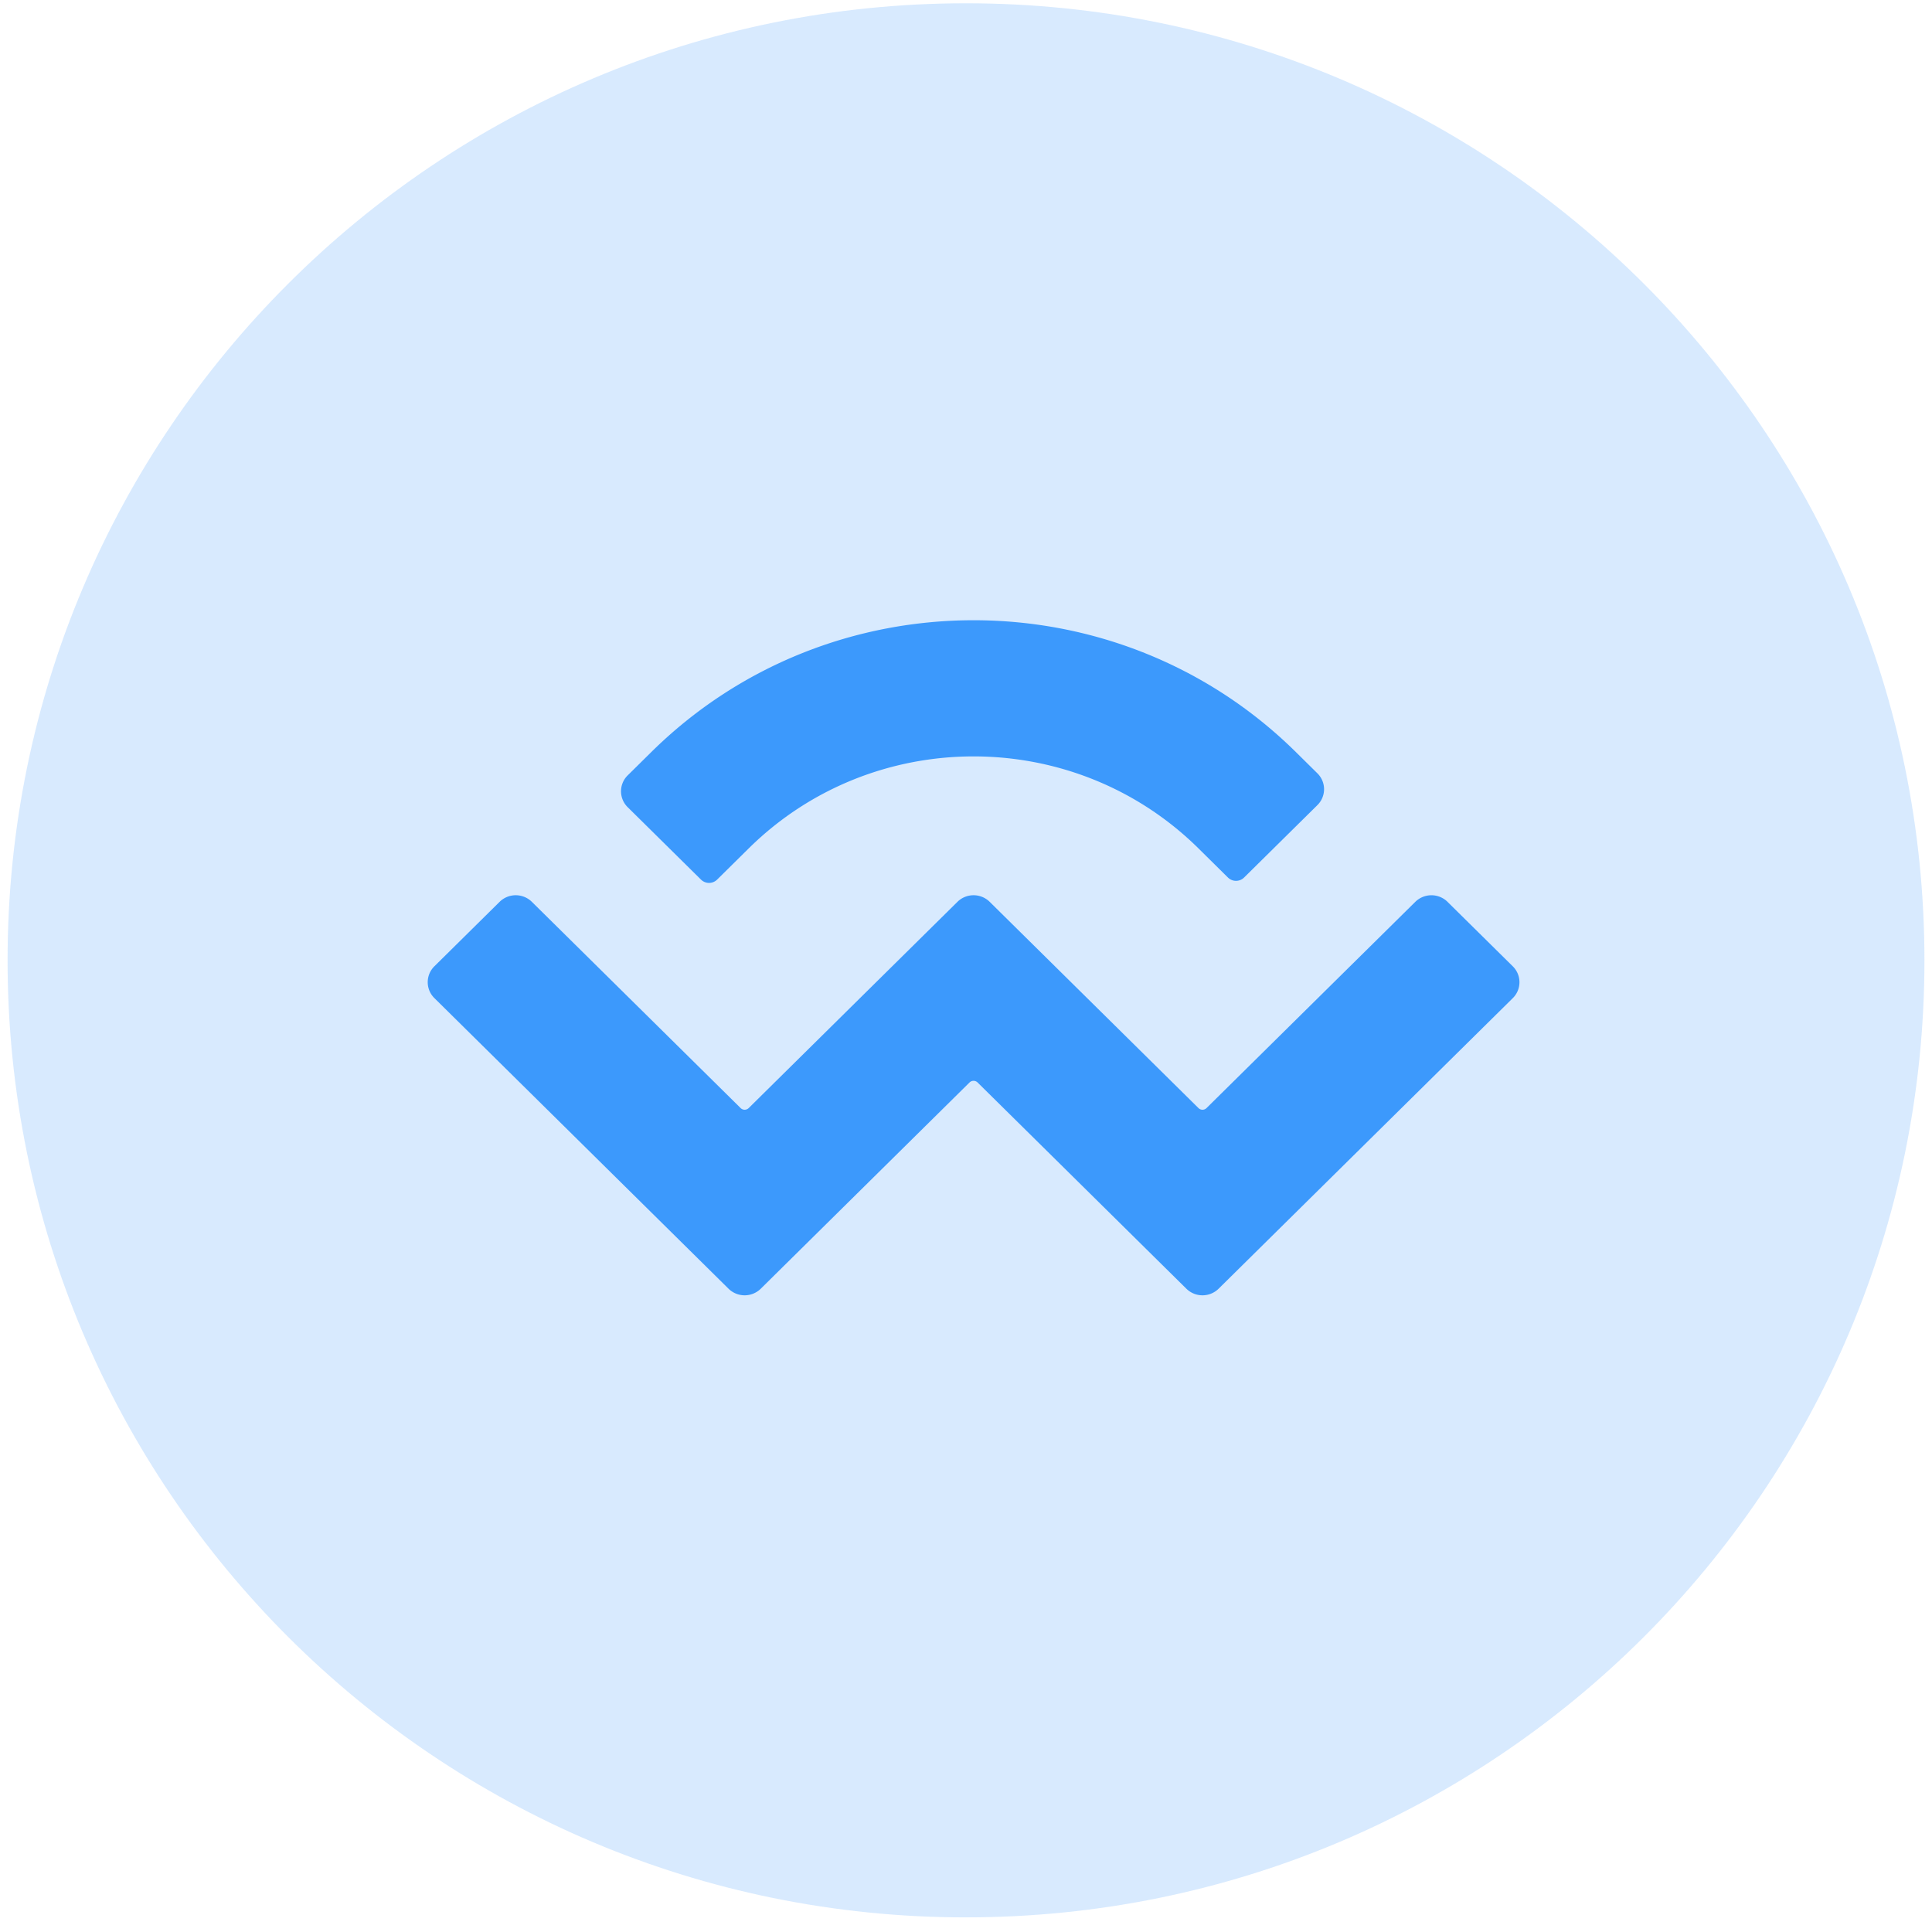 <svg width="80" height="80" fill="none" xmlns="http://www.w3.org/2000/svg"><path d="M40 79.394c21.919 0 39.687-17.742 39.687-39.628C79.687 17.879 61.919.136 40 .136S.314 17.88.314 39.767c0 21.886 17.768 39.628 39.687 39.628z" fill="#3C99FC" fill-opacity=".2"/><path d="M26.966 31.144c7.372-7.282 19.324-7.282 26.696 0l.888.877a.924.924 0 010 1.318l-3.035 2.998a.476.476 0 01-.668 0l-1.22-1.206c-5.144-5.08-13.482-5.08-18.625 0l-1.308 1.292a.476.476 0 01-.667 0l-3.035-2.998a.924.924 0 010-1.319l.974-.962zm32.973 6.2l2.702 2.669a.924.924 0 010 1.318L50.46 53.363a.952.952 0 01-1.335 0l-8.645-8.54a.238.238 0 00-.334 0l-8.644 8.54a.952.952 0 01-1.335 0L17.988 41.33a.924.924 0 010-1.319l2.7-2.668a.952.952 0 011.335 0l8.645 8.54a.238.238 0 00.334 0l8.644-8.54a.952.952 0 011.335 0l8.645 8.54a.238.238 0 00.334 0l8.645-8.54a.952.952 0 011.334 0z" fill="#3C99FC"/></svg>